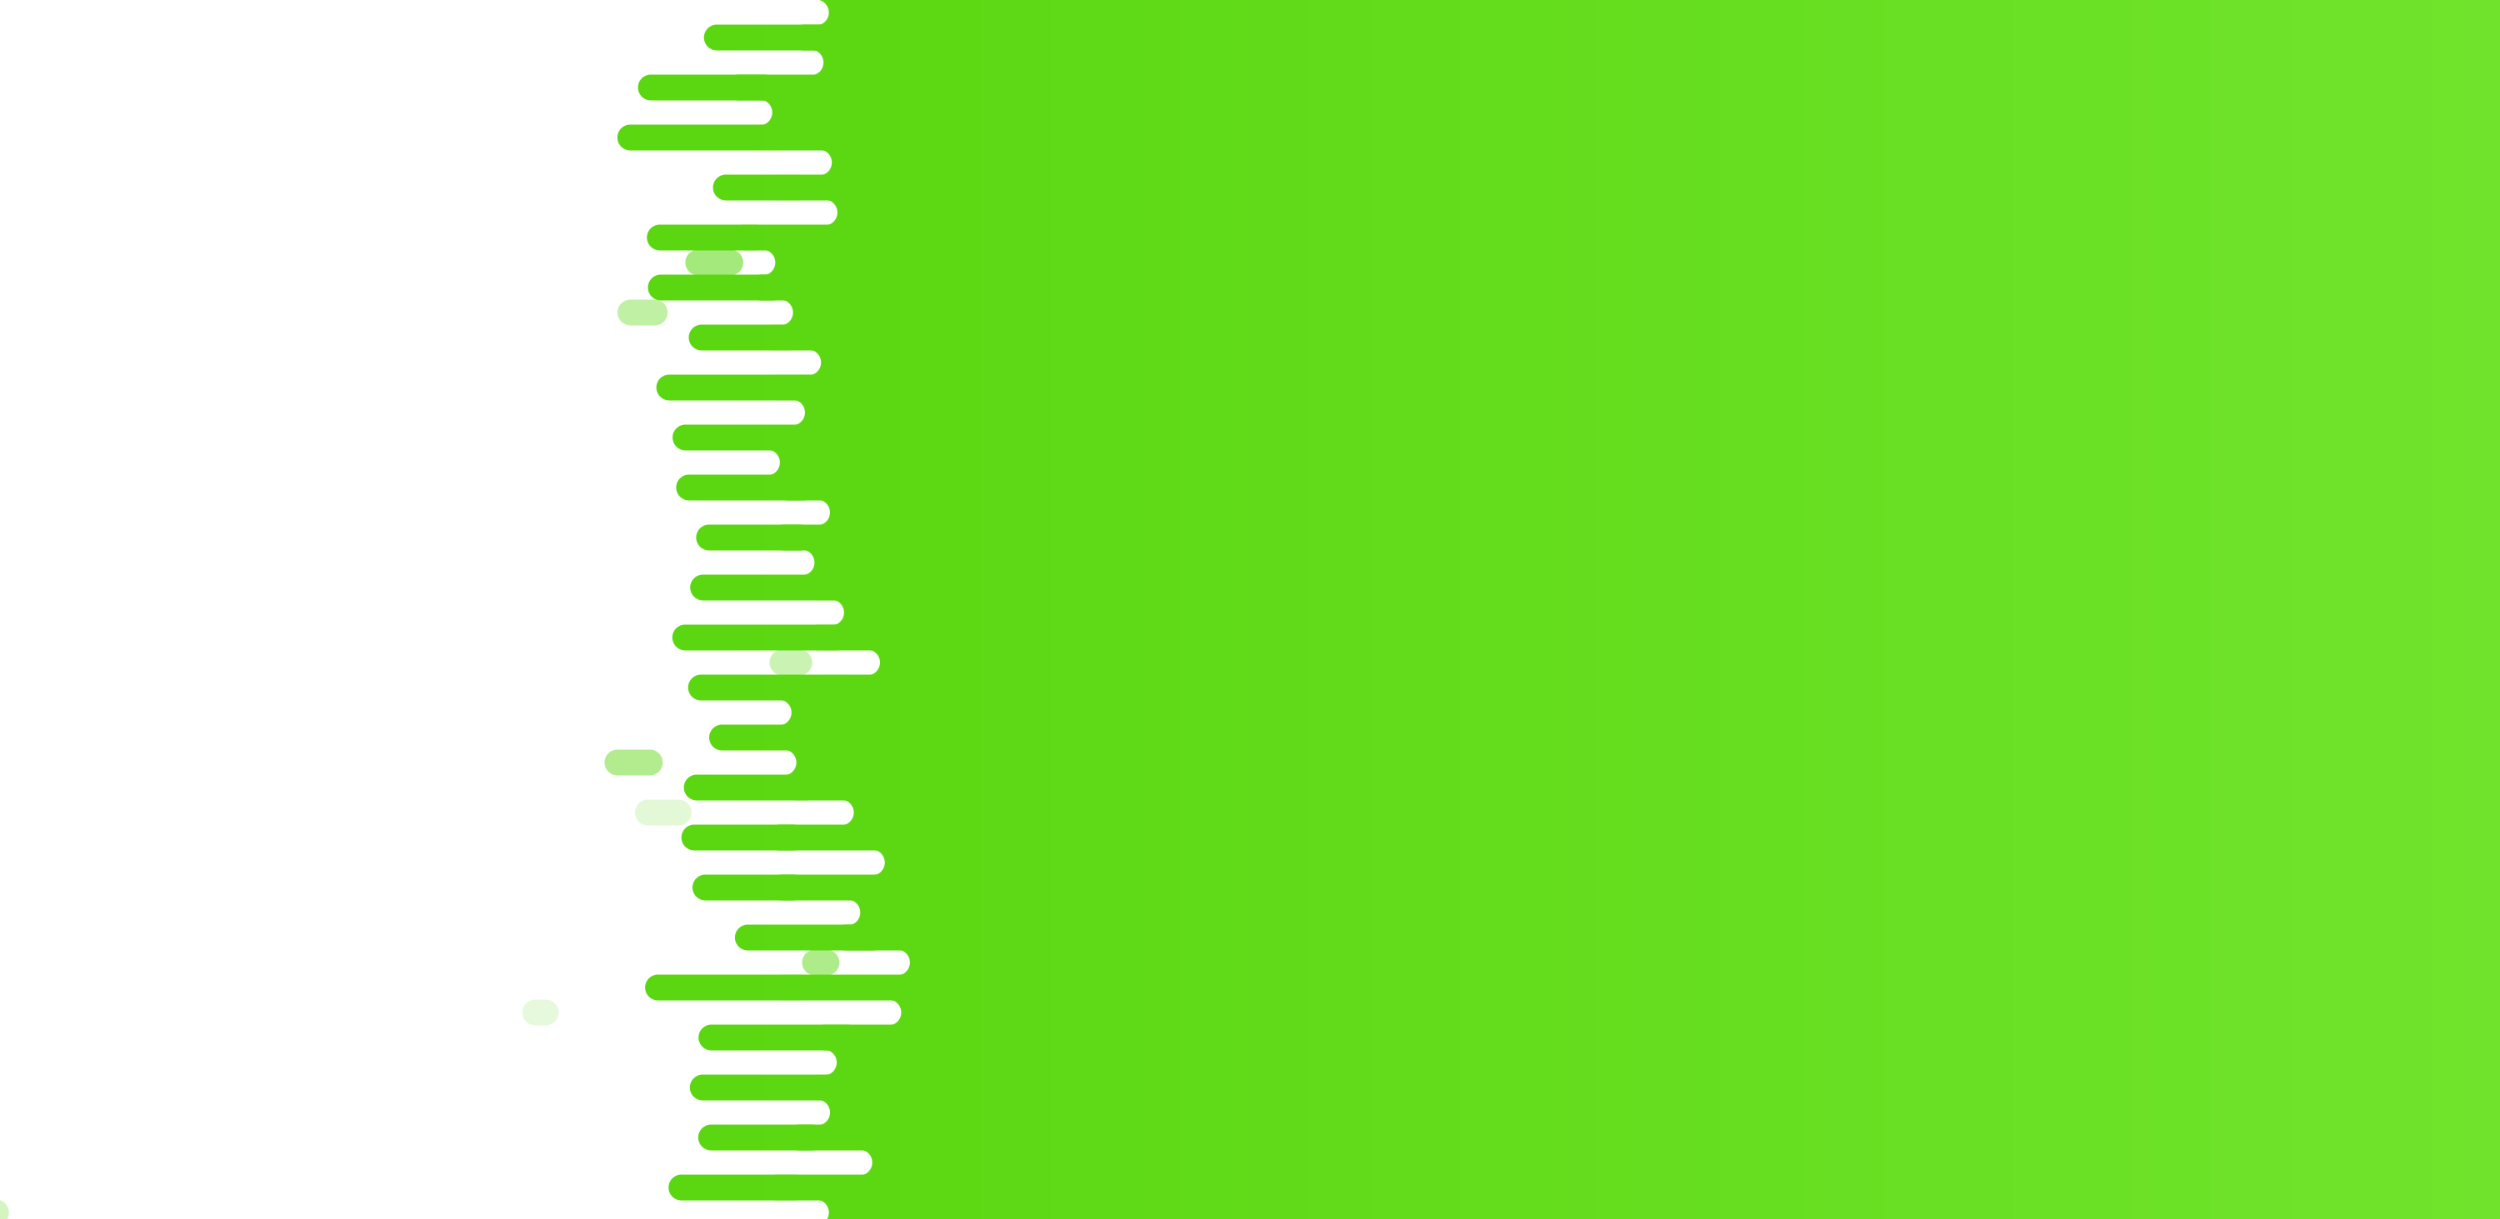 <?xml version="1.0" encoding="utf-8"?><svg xmlns="http://www.w3.org/2000/svg" xmlns:xlink="http://www.w3.org/1999/xlink" width="3000" height="1463" preserveAspectRatio="xMidYMid" viewBox="0 0 3000 1463" style="z-index:1;margin-right:-2px;display:block;background-color:rgb(41, 41, 41);animation-play-state:paused" ><g transform="translate(1500,731.5) scale(1,1) translate(-1500,-731.5)" style="transform:matrix(1, 0, 0, 1, 0, 0);animation-play-state:paused" ><defs style="animation-play-state:paused" ><linearGradient id="ldbk-photon-6fv5c26cc7o-lg" x1="834" x2="3000" y1="0" y2="0" gradientUnits="userSpaceOnUse" style="animation-play-state:paused" ><stop stop-color="#5ad710" offset="0" style="animation-play-state:paused" ></stop>

    
<stop stop-color="#70e42c" offset="1" style="animation-play-state:paused" ></stop></linearGradient>

  
<mask id="ldbk-photon-6fv5c26cc7o-mask" style="animation-play-state:paused" ><g style="animation-play-state:paused" ><path d="M3300 -0.5 L949.722 -0.5 A15 15 0 0 1 949.722 30.5 L3300 30.5" fill="#fff" transform="matrix(1,0,0,1,29.375,0)" style="transform:matrix(1, 0, 0, 1, 29.375, 0);animation-play-state:paused" ></path>
<path d="M3055.269 -0.5 L3080.538 -0.5 A15 15 0 0 1 3080.538 30.5 L3055.269 30.5 A15 15 0 0 1 3055.269 -0.5" fill="#000" transform="matrix(1,0,0,1,0,0)" opacity="1" style="transform:matrix(1, 0, 0, 1, 0, 0);animation-play-state:paused" ></path>
<path d="M3300 29.5 L901.557 29.5 A15 15 0 0 0 901.557 60.5 L3300 60.5" fill="#fff" transform="matrix(1,0,0,1,-41.307,0)" style="transform:matrix(1, 0, 0, 1, -41.307, 0);animation-play-state:paused" ></path>
<path d="M964.899 29.5 L992.821 29.5 A15 15 0 0 1 992.821 60.5 L964.899 60.5 A15 15 0 0 1 964.899 29.5" fill="#fff" transform="matrix(1,0,0,1,0,0)" opacity="1" style="transform:matrix(1, 0, 0, 1, 0, 0);animation-play-state:paused" ></path>
<path d="M3300 59.5 L967.381 59.5 A15 15 0 0 1 967.381 90.5 L3300 90.5" fill="#fff" transform="matrix(1,0,0,1,5.285,0)" style="transform:matrix(1, 0, 0, 1, 5.285, 0);animation-play-state:paused" ></path>
<path d="M3062.748 59.5 L3095.497 59.5 A15 15 0 0 1 3095.497 90.5 L3062.748 90.5 A15 15 0 0 1 3062.748 59.5" fill="#000" transform="matrix(1,0,0,1,-986.548,0)" opacity="1" style="transform:matrix(1, 0, 0, 1, -986.548, 0);animation-play-state:paused" ></path>
<path d="M3300 89.5 L800.009 89.5 A15 15 0 0 0 800.009 120.5 L3300 120.5" fill="#fff" transform="matrix(1,0,0,1,-18.927,0)" style="transform:matrix(1, 0, 0, 1, -18.927, 0);animation-play-state:paused" ></path>
<path d="M886.588 89.5 L916.774 89.5 A15 15 0 0 1 916.774 120.5 L886.588 120.5 A15 15 0 0 1 886.588 89.5" fill="#fff" transform="matrix(1,0,0,1,0,0)" opacity="0.904" style="transform:matrix(1, 0, 0, 1, 0, 0);opacity:0.904;animation-play-state:paused" ></path>
<path d="M3300 119.5 L893.89 119.5 A15 15 0 0 1 893.89 150.5 L3300 150.5" fill="#fff" transform="matrix(1,0,0,1,17.315,0)" style="transform:matrix(1, 0, 0, 1, 17.315, 0);animation-play-state:paused" ></path>
<path d="M3055.867 119.5 L3081.734 119.5 A15 15 0 0 1 3081.734 150.5 L3055.867 150.5 A15 15 0 0 1 3055.867 119.5" fill="#000" transform="matrix(1,0,0,1,-1369.925,0)" opacity="0.729" style="transform:matrix(1, 0, 0, 1, -1369.93, 0);opacity:0.729;animation-play-state:paused" ></path>
<path d="M3300 149.5 L784.424 149.5 A15 15 0 0 0 784.424 180.5 L3300 180.5" fill="#fff" transform="matrix(1,0,0,1,-28.076,0)" style="transform:matrix(1, 0, 0, 1, -28.076, 0);animation-play-state:paused" ></path>
<path d="M909.031 149.5 L930.522 149.5 A15 15 0 0 1 930.522 180.5 L909.031 180.5 A15 15 0 0 1 909.031 149.5" fill="#fff" transform="matrix(1,0,0,1,0,0)" opacity="0.117" style="transform:matrix(1, 0, 0, 1, 0, 0);opacity:0.117;animation-play-state:paused" ></path>
<path d="M3300 179.5 L978.766 179.5 A15 15 0 0 1 978.766 210.5 L3300 210.5" fill="#fff" transform="matrix(1,0,0,1,3.931,0)" style="transform:matrix(1, 0, 0, 1, 3.931, 0);animation-play-state:paused" ></path>
<path d="M3042.748 179.5 L3055.495 179.5 A15 15 0 0 1 3055.495 210.5 L3042.748 210.5 A15 15 0 0 1 3042.748 179.5" fill="#000" transform="matrix(1,0,0,1,-1103.718,0)" opacity="0.904" style="transform:matrix(1, 0, 0, 1, -1103.72, 0);opacity:0.904;animation-play-state:paused" ></path>
<path d="M3300 209.5 L880.17 209.5 A15 15 0 0 0 880.17 240.5 L3300 240.5" fill="#fff" transform="matrix(1,0,0,1,-9.076,0)" style="transform:matrix(1, 0, 0, 1, -9.076, 0);animation-play-state:paused" ></path>
<path d="M931.943 209.5 L958.081 209.5 A15 15 0 0 1 958.081 240.5 L931.943 240.5 A15 15 0 0 1 931.943 209.5" fill="#fff" transform="matrix(1,0,0,1,0,0)" opacity="0.204" style="transform:matrix(1, 0, 0, 1, 0, 0);opacity:0.204;animation-play-state:paused" ></path>
<path d="M3300 239.5 L951.056 239.5 A15 15 0 0 1 951.056 270.5 L3300 270.5" fill="#fff" transform="matrix(1,0,0,1,38.318,0)" style="transform:matrix(1, 0, 0, 1, 38.318, 0);animation-play-state:paused" ></path>
<path d="M3057.285 239.5 L3084.569 239.5 A15 15 0 0 1 3084.569 270.5 L3057.285 270.5 A15 15 0 0 1 3057.285 239.5" fill="#000" transform="matrix(1,0,0,1,-3894.96,0)" opacity="0.029" style="transform:matrix(1, 0, 0, 1, -3894.96, 0);opacity:0.029;animation-play-state:paused" ></path>
<path d="M3300 269.5 L797.736 269.5 A15 15 0 0 0 797.736 300.5 L3300 300.5" fill="#fff" transform="matrix(1,0,0,1,-5.935,0)" style="transform:matrix(1, 0, 0, 1, -5.935, 0);animation-play-state:paused" ></path>
<path d="M892.444 269.5 L905.791 269.5 A15 15 0 0 1 905.791 300.5 L892.444 300.5 A15 15 0 0 1 892.444 269.5" fill="#fff" transform="matrix(1,0,0,1,0,0)" opacity="0.496" style="transform:matrix(1, 0, 0, 1, 0, 0);opacity:0.496;animation-play-state:paused" ></path>
<path d="M3300 299.5 L911.97 299.5 A15 15 0 0 1 911.97 330.5 L3300 330.5" fill="#fff" transform="matrix(1,0,0,1,2.884,0)" style="transform:matrix(1, 0, 0, 1, 2.884, 0);animation-play-state:paused" ></path>
<path d="M3068.557 299.5 L3107.113 299.5 A15 15 0 0 1 3107.113 330.5 L3068.557 330.5 A15 15 0 0 1 3068.557 299.5" fill="#000" transform="matrix(1,0,0,1,-2230.664,0)" opacity="0.554" style="transform:matrix(1, 0, 0, 1, -2230.66, 0);opacity:0.554;animation-play-state:paused" ></path>
<path d="M3300 329.5 L800.545 329.5 A15 15 0 0 0 800.545 360.5 L3300 360.5" fill="#fff" transform="matrix(1,0,0,1,-7.543,0)" style="transform:matrix(1, 0, 0, 1, -7.543, 0);animation-play-state:paused" ></path>
<path d="M914.074 329.5 L927.096 329.5 A15 15 0 0 1 927.096 360.5 L914.074 360.5 A15 15 0 0 1 914.074 329.5" fill="#fff" transform="matrix(1,0,0,1,0,0)" opacity="1" style="transform:matrix(1, 0, 0, 1, 0, 0);animation-play-state:paused" ></path>
<path d="M3300 359.5 L924.298 359.5 A15 15 0 0 1 924.298 390.5 L3300 390.5" fill="#fff" transform="matrix(1,0,0,1,11.794,0)" style="transform:matrix(1, 0, 0, 1, 11.794, 0);animation-play-state:paused" ></path>
<path d="M3059.066 359.5 L3088.132 359.5 A15 15 0 0 1 3088.132 390.5 L3059.066 390.5 A15 15 0 0 1 3059.066 359.5" fill="#000" transform="matrix(1,0,0,1,-2302.491,0)" opacity="0.379" style="transform:matrix(1, 0, 0, 1, -2302.49, 0);opacity:0.379;animation-play-state:paused" ></path>
<path d="M3300 389.5 L844.054 389.5 A15 15 0 0 0 844.054 420.5 L3300 420.5" fill="#fff" transform="matrix(1,0,0,1,-2.031,0)" style="transform:matrix(1, 0, 0, 1, -2.031, 0);animation-play-state:paused" ></path>
<path d="M927.812 389.5 L945.284 389.5 A15 15 0 0 1 945.284 420.5 L927.812 420.5 A15 15 0 0 1 927.812 389.5" fill="#fff" transform="matrix(1,0,0,1,0,0)" opacity="0.292" style="transform:matrix(1, 0, 0, 1, 0, 0);opacity:0.292;animation-play-state:paused" ></path>
<path d="M3300 419.5 L956.587 419.5 A15 15 0 0 1 956.587 450.5 L3300 450.5" fill="#fff" transform="matrix(1,0,0,1,13.15,0)" style="transform:matrix(1, 0, 0, 1, 13.149, 0);animation-play-state:paused" ></path>
<path d="M3058.228 419.5 L3086.457 419.5 A15 15 0 0 1 3086.457 450.5 L3058.228 450.5 A15 15 0 0 1 3058.228 419.5" fill="#000" transform="matrix(1,0,0,1,-1753.346,0)" opacity="0.612" style="transform:matrix(1, 0, 0, 1, -1753.35, 0);opacity:0.612;animation-play-state:paused" ></path>
<path d="M3300 449.5 L824.058 449.5 A15 15 0 0 0 824.058 480.5 L3300 480.5" fill="#fff" transform="matrix(1,0,0,1,-20.918,0)" style="transform:matrix(1, 0, 0, 1, -20.918, 0);animation-play-state:paused" ></path>
<path d="M933.267 449.5 L968.157 449.5 A15 15 0 0 1 968.157 480.5 L933.267 480.5 A15 15 0 0 1 933.267 449.5" fill="#fff" transform="matrix(1,0,0,1,0,0)" opacity="0.233" style="transform:matrix(1, 0, 0, 1, 0, 0);opacity:0.233;animation-play-state:paused" ></path>
<path d="M3300 479.5 L912.187 479.5 A15 15 0 0 1 912.187 510.5 L3300 510.5" fill="#fff" transform="matrix(1,0,0,1,38.255,0)" style="transform:matrix(1, 0, 0, 1, 38.255, 0);animation-play-state:paused" ></path>
<path d="M3042.775 479.5 L3055.549 479.5 A15 15 0 0 1 3055.549 510.5 L3042.775 510.5 A15 15 0 0 1 3042.775 479.5" fill="#000" transform="matrix(1,0,0,1,-3341.159,0)" opacity="0.058" style="transform:matrix(1, 0, 0, 1, -3341.16, 0);opacity:0.058;animation-play-state:paused" ></path>
<path d="M3300 509.5 L854.191 509.5 A15 15 0 0 0 854.191 540.5 L3300 540.5" fill="#fff" transform="matrix(1,0,0,1,-31.598,0)" style="transform:matrix(1, 0, 0, 1, -31.598, 0);animation-play-state:paused" ></path>
<path d="M983.317 509.5 L1002.307 509.5 A15 15 0 0 1 1002.307 540.5 L983.317 540.5 A15 15 0 0 1 983.317 509.5" fill="#fff" transform="matrix(1,0,0,1,0,0)" opacity="1" style="transform:matrix(1, 0, 0, 1, 0, 0);animation-play-state:paused" ></path>
<path d="M3300 539.5 L901.529 539.5 A15 15 0 0 1 901.529 570.5 L3300 570.5" fill="#fff" transform="matrix(1,0,0,1,18.836,0)" style="transform:matrix(1, 0, 0, 1, 18.836, 0);animation-play-state:paused" ></path>
<path d="M3055.033 539.5 L3080.067 539.5 A15 15 0 0 1 3080.067 570.5 L3055.033 570.5 A15 15 0 0 1 3055.033 539.5" fill="#000" transform="matrix(1,0,0,1,-786.331,0)" opacity="1" style="transform:matrix(1, 0, 0, 1, -786.331, 0);animation-play-state:paused" ></path>
<path d="M3300 569.5 L835.596 569.5 A15 15 0 0 0 835.596 600.5 L3300 600.5" fill="#fff" transform="matrix(1,0,0,1,-8.69,0)" style="transform:matrix(1, 0, 0, 1, -8.69, 0);animation-play-state:paused" ></path>
<path d="M945.776 569.5 L963.939 569.5 A15 15 0 0 1 963.939 600.5 L945.776 600.5 A15 15 0 0 1 945.776 569.5" fill="#fff" transform="matrix(1,0,0,1,0,0)" opacity="0.962" style="transform:matrix(1, 0, 0, 1, 0, 0);opacity:0.962;animation-play-state:paused" ></path>
<path d="M3300 599.5 L971.599 599.5 A15 15 0 0 1 971.599 630.5 L3300 630.5" fill="#fff" transform="matrix(1,0,0,1,8.838,0)" style="transform:matrix(1, 0, 0, 1, 8.838, 0);animation-play-state:paused" ></path>
<path d="M3060.095 599.5 L3090.19 599.5 A15 15 0 0 1 3090.19 630.5 L3060.095 630.5 A15 15 0 0 1 3060.095 599.5" fill="#000" transform="matrix(1,0,0,1,-1493.408,0)" opacity="0.787" style="transform:matrix(1, 0, 0, 1, -1493.41, 0);opacity:0.787;animation-play-state:paused" ></path>
<path d="M3300 629.5 L851.762 629.5 A15 15 0 0 0 851.762 660.5 L3300 660.5" fill="#fff" transform="matrix(1,0,0,1,-0.837,0)" style="transform:matrix(1, 0, 0, 1, -0.837, 0);animation-play-state:paused" ></path>
<path d="M940.849 629.5 L959.493 629.5 A15 15 0 0 1 959.493 660.5 L940.849 660.5 A15 15 0 0 1 940.849 629.5" fill="#fff" transform="matrix(1,0,0,1,0,0)" opacity="1" style="transform:matrix(1, 0, 0, 1, 0, 0);animation-play-state:paused" ></path>
<path d="M3300 659.5 L956.493 659.5 A15 15 0 0 1 956.493 690.5 L3300 690.5" fill="#fff" transform="matrix(1,0,0,1,5.363,0)" style="transform:matrix(1, 0, 0, 1, 5.363, 0);animation-play-state:paused" ></path>
<path d="M3052.033 659.5 L3074.065 659.5 A15 15 0 0 1 3074.065 690.5 L3052.033 690.5 A15 15 0 0 1 3052.033 659.5" fill="#000" transform="matrix(1,0,0,1,-924.509,0)" opacity="0.933" style="transform:matrix(1, 0, 0, 1, -924.509, 0);opacity:0.933;animation-play-state:paused" ></path>
<path d="M3300 689.5 L861.457 689.5 A15 15 0 0 0 861.457 720.5 L3300 720.5" fill="#fff" transform="matrix(1,0,0,1,-17.727,0)" style="transform:matrix(1, 0, 0, 1, -17.727, 0);animation-play-state:paused" ></path>
<path d="M981.779 689.5 L1012.321 689.5 A15 15 0 0 1 1012.321 720.5 L981.779 720.5 A15 15 0 0 1 981.779 689.5" fill="#fff" transform="matrix(1,0,0,1,0,0)" opacity="0.262" style="transform:matrix(1, 0, 0, 1, 0, 0);opacity:0.262;animation-play-state:paused" ></path>
<path d="M3300 719.5 L967.507 719.5 A15 15 0 0 1 967.507 750.5 L3300 750.5" fill="#fff" transform="matrix(1,0,0,1,29.828,0)" style="transform:matrix(1, 0, 0, 1, 29.828, 0);animation-play-state:paused" ></path>
<path d="M3056.842 719.5 L3083.683 719.5 A15 15 0 0 1 3083.683 750.5 L3056.842 750.5 A15 15 0 0 1 3056.842 719.5" fill="#000" transform="matrix(1,0,0,1,-1736.646,0)" opacity="0.758" style="transform:matrix(1, 0, 0, 1, -1736.65, 0);opacity:0.758;animation-play-state:paused" ></path>
<path d="M3300 749.5 L855.009 749.5 A15 15 0 0 0 855.009 780.5 L3300 780.5" fill="#fff" transform="matrix(1,0,0,1,-32.709,0)" style="transform:matrix(1, 0, 0, 1, -32.709, 0);animation-play-state:paused" ></path>
<path d="M982.547 749.5 L1002.595 749.5 A15 15 0 0 1 1002.595 780.5 L982.547 780.5 A15 15 0 0 1 982.547 749.5" fill="#fff" transform="matrix(1,0,0,1,0,0)" opacity="0.583" style="transform:matrix(1, 0, 0, 1, 0, 0);opacity:0.583;animation-play-state:paused" ></path>
<path d="M3300 779.5 L1003.406 779.5 A15 15 0 0 1 1003.406 810.5 L3300 810.5" fill="#fff" transform="matrix(1,0,0,1,37.069,0)" style="transform:matrix(1, 0, 0, 1, 37.069, 0);animation-play-state:paused" ></path>
<path d="M3050.298 779.5 L3070.596 779.5 A15 15 0 0 1 3070.596 810.5 L3050.298 810.5 A15 15 0 0 1 3050.298 779.5" fill="#000" transform="matrix(1,0,0,1,-2111.387,0)" opacity="0.321" style="transform:matrix(1, 0, 0, 1, -2111.39, 0);opacity:0.321;animation-play-state:paused" ></path>
<path d="M3300 809.5 L882.997 809.5 A15 15 0 0 0 882.997 840.5 L3300 840.5" fill="#fff" transform="matrix(1,0,0,1,-41.763,0)" style="transform:matrix(1, 0, 0, 1, -41.763, 0);animation-play-state:paused" ></path>
<path d="M988.707 809.5 L1015.44 809.5 A15 15 0 0 1 1015.44 840.5 L988.707 840.5 A15 15 0 0 1 988.707 809.5" fill="#fff" transform="matrix(1,0,0,1,0,0)" opacity="0.058" style="transform:matrix(1, 0, 0, 1, 0, 0);opacity:0.058;animation-play-state:paused" ></path>
<path d="M3300 839.5 L921.466 839.5 A15 15 0 0 1 921.466 870.5 L3300 870.5" fill="#fff" transform="matrix(1,0,0,1,12.798,0)" style="transform:matrix(1, 0, 0, 1, 12.798, 0);animation-play-state:paused" ></path>
<path d="M3058.586 839.5 L3087.173 839.5 A15 15 0 0 1 3087.173 870.5 L3058.586 870.5 A15 15 0 0 1 3058.586 839.5" fill="#000" transform="matrix(1,0,0,1,-374.233,0)" opacity="1" style="transform:matrix(1, 0, 0, 1, -374.233, 0);animation-play-state:paused" ></path>
<path d="M3300 869.5 L874.062 869.5 A15 15 0 0 0 874.062 900.5 L3300 900.5" fill="#fff" transform="matrix(1,0,0,1,-7.533,0)" style="transform:matrix(1, 0, 0, 1, -7.533, 0);animation-play-state:paused" ></path>
<path d="M1018.064 869.5 L1036.66 869.5 A15 15 0 0 1 1036.66 900.5 L1018.064 900.5 A15 15 0 0 1 1018.064 869.5" fill="#fff" transform="matrix(1,0,0,1,0,0)" opacity="0.962" style="transform:matrix(1, 0, 0, 1, 0, 0);opacity:0.962;animation-play-state:paused" ></path>
<path d="M3300 899.5 L940.124 899.5 A15 15 0 0 1 940.124 930.5 L3300 930.5" fill="#fff" transform="matrix(1,0,0,1,0.016,0)" style="transform:matrix(1, 0, 0, 1, 0.016, 0);animation-play-state:paused" ></path>
<path d="M3068.849 899.5 L3107.698 899.5 A15 15 0 0 1 3107.698 930.5 L3068.849 930.5 A15 15 0 0 1 3068.849 899.5" fill="#000" transform="matrix(1,0,0,1,-2327.9,0)" opacity="0.466" style="transform:matrix(1, 0, 0, 1, -2327.9, 0);opacity:0.466;animation-play-state:paused" ></path>
<path d="M3300 929.5 L860.312 929.5 A15 15 0 0 0 860.312 960.5 L3300 960.5" fill="#fff" transform="matrix(1,0,0,1,-24.168,0)" style="transform:matrix(1, 0, 0, 1, -24.168, 0);animation-play-state:paused" ></path>
<path d="M956.572 929.5 L967.084 929.5 A15 15 0 0 1 967.084 960.5 L956.572 960.5 A15 15 0 0 1 956.572 929.5" fill="#fff" transform="matrix(1,0,0,1,0,0)" opacity="0.437" style="transform:matrix(1, 0, 0, 1, 0, 0);opacity:0.437;animation-play-state:paused" ></path>
<path d="M3300 959.5 L983.193 959.5 A15 15 0 0 1 983.193 990.5 L3300 990.5" fill="#fff" transform="matrix(1,0,0,1,25.834,0)" style="transform:matrix(1, 0, 0, 1, 25.834, 0);animation-play-state:paused" ></path>
<path d="M3066.798 959.5 L3103.596 959.5 A15 15 0 0 1 3103.596 990.5 L3066.798 990.5 A15 15 0 0 1 3066.798 959.5" fill="#000" transform="matrix(1,0,0,1,-2289.215,0)" opacity="0.175" style="transform:matrix(1, 0, 0, 1, -2289.21, 0);opacity:0.175;animation-play-state:paused" ></path>
<path d="M3300 989.5 L875.292 989.5 A15 15 0 0 0 875.292 1020.5 L3300 1020.5" fill="#fff" transform="matrix(1,0,0,1,-42.103,0)" style="transform:matrix(1, 0, 0, 1, -42.103, 0);animation-play-state:paused" ></path>
<path d="M935.681 989.5 L951.64 989.5 A15 15 0 0 1 951.64 1020.5 L935.681 1020.5 A15 15 0 0 1 935.681 989.5" fill="#fff" transform="matrix(1,0,0,1,0,0)" opacity="1" style="transform:matrix(1, 0, 0, 1, 0, 0);animation-play-state:paused" ></path>
<path d="M3300 1019.5 L1008.121 1019.5 A15 15 0 0 1 1008.121 1050.5 L3300 1050.5" fill="#fff" transform="matrix(1,0,0,1,38.118,0)" style="transform:matrix(1, 0, 0, 1, 38.118, 0);animation-play-state:paused" ></path>
<path d="M3049.057 1019.5 L3068.113 1019.5 A15 15 0 0 1 3068.113 1050.5 L3049.057 1050.5 A15 15 0 0 1 3049.057 1019.5" fill="#000" transform="matrix(1,0,0,1,-216.403,0)" opacity="1" style="transform:matrix(1, 0, 0, 1, -216.403, 0);animation-play-state:paused" ></path>
<path d="M3300 1049.5 L847.473 1049.5 A15 15 0 0 0 847.473 1080.5 L3300 1080.5" fill="#fff" transform="matrix(1,0,0,1,-0.99,0)" style="transform:matrix(1, 0, 0, 1, -0.99, 0);animation-play-state:paused" ></path>
<path d="M938.415 1049.5 L951.446 1049.5 A15 15 0 0 1 951.446 1080.5 L938.415 1080.5 A15 15 0 0 1 938.415 1049.5" fill="#fff" transform="matrix(1,0,0,1,0,0)" opacity="1" style="transform:matrix(1, 0, 0, 1, 0, 0);animation-play-state:paused" ></path>
<path d="M3300 1079.5 L997.789 1079.5 A15 15 0 0 1 997.789 1110.5 L3300 1110.5" fill="#fff" transform="matrix(1,0,0,1,19,0)" style="transform:matrix(1, 0, 0, 1, 19, 0);animation-play-state:paused" ></path>
<path d="M3041.716 1079.5 L3053.432 1079.5 A15 15 0 0 1 3053.432 1110.5 L3041.716 1110.5 A15 15 0 0 1 3041.716 1079.5" fill="#000" transform="matrix(1,0,0,1,-713.181,0)" opacity="1" style="transform:matrix(1, 0, 0, 1, -713.181, 0);animation-play-state:paused" ></path>
<path d="M3300 1109.5 L897.608 1109.5 A15 15 0 0 0 897.608 1140.5 L3300 1140.5" fill="#fff" transform="matrix(1,0,0,1,-0.191,0)" style="transform:matrix(1, 0, 0, 1, -0.191, 0);animation-play-state:paused" ></path>
<path d="M1015.641 1109.5 L1047.876 1109.5 A15 15 0 0 1 1047.876 1140.5 L1015.641 1140.5 A15 15 0 0 1 1015.641 1109.5" fill="#fff" transform="matrix(1,0,0,1,0,0)" opacity="1" style="transform:matrix(1, 0, 0, 1, 0, 0);animation-play-state:paused" ></path>
<path d="M3300 1139.5 L1031.074 1139.5 A15 15 0 0 1 1031.074 1170.5 L3300 1170.5" fill="#fff" transform="matrix(1,0,0,1,45.295,0)" style="transform:matrix(1, 0, 0, 1, 45.295, 0);animation-play-state:paused" ></path>
<path d="M3043.757 1139.5 L3057.515 1139.5 A15 15 0 0 1 3057.515 1170.5 L3043.757 1170.5 A15 15 0 0 1 3043.757 1139.5" fill="#000" transform="matrix(1,0,0,1,-2065.735,0)" opacity="0.496" style="transform:matrix(1, 0, 0, 1, -2065.74, 0);opacity:0.496;animation-play-state:paused" ></path>
<path d="M3300 1169.5 L819.432 1169.5 A15 15 0 0 0 819.432 1200.5 L3300 1200.5" fill="#fff" transform="matrix(1,0,0,1,-29.809,0)" style="transform:matrix(1, 0, 0, 1, -29.808, 0);animation-play-state:paused" ></path>
<path d="M941.464 1169.5 L958.903 1169.5 A15 15 0 0 1 958.903 1200.5 L941.464 1200.5 A15 15 0 0 1 941.464 1169.5" fill="#fff" transform="matrix(1,0,0,1,0,0)" opacity="0.321" style="transform:matrix(1, 0, 0, 1, 0, 0);opacity:0.321;animation-play-state:paused" ></path>
<path d="M3300 1199.5 L1020.566 1199.5 A15 15 0 0 1 1020.566 1230.5 L3300 1230.5" fill="#fff" transform="matrix(1,0,0,1,45.413,0)" style="transform:matrix(1, 0, 0, 1, 45.413, 0);animation-play-state:paused" ></path>
<path d="M3042.579 1199.5 L3055.158 1199.5 A15 15 0 0 1 3055.158 1230.5 L3042.579 1230.5 A15 15 0 0 1 3042.579 1199.5" fill="#000" transform="matrix(1,0,0,1,-2400.31,0)" opacity="0.146" style="transform:matrix(1, 0, 0, 1, -2400.31, 0);opacity:0.146;animation-play-state:paused" ></path>
<path d="M3300 1229.5 L903.343 1229.5 A15 15 0 0 0 903.343 1260.5 L3300 1260.5" fill="#fff" transform="matrix(1,0,0,1,-49.595,0)" style="transform:matrix(1, 0, 0, 1, -49.595, 0);animation-play-state:paused" ></path>
<path d="M990.247 1229.5 L1016.547 1229.5 A15 15 0 0 1 1016.547 1260.5 L990.247 1260.5 A15 15 0 0 1 990.247 1229.5" fill="#fff" transform="matrix(1,0,0,1,0,0)" opacity="0.671" style="transform:matrix(1, 0, 0, 1, 0, 0);opacity:0.671;animation-play-state:paused" ></path>
<path d="M3300 1259.5 L978.319 1259.5 A15 15 0 0 1 978.319 1290.5 L3300 1290.5" fill="#fff" transform="matrix(1,0,0,1,10.226,0)" style="transform:matrix(1, 0, 0, 1, 10.226, 0);animation-play-state:paused" ></path>
<path d="M3048.193 1259.5 L3066.386 1259.5 A15 15 0 0 1 3066.386 1290.5 L3048.193 1290.5 A15 15 0 0 1 3048.193 1259.5" fill="#000" transform="matrix(1,0,0,1,-364.573,0)" opacity="1" style="transform:matrix(1, 0, 0, 1, -364.573, 0);animation-play-state:paused" ></path>
<path d="M3300 1289.5 L875.775 1289.5 A15 15 0 0 0 875.775 1320.5 L3300 1320.5" fill="#fff" transform="matrix(1,0,0,1,-32.433,0)" style="transform:matrix(1, 0, 0, 1, -32.433, 0);animation-play-state:paused" ></path>
<path d="M981.695 1289.5 L992.841 1289.5 A15 15 0 0 1 992.841 1320.5 L981.695 1320.5 A15 15 0 0 1 981.695 1289.5" fill="#fff" transform="matrix(1,0,0,1,0,0)" opacity="0.146" style="transform:matrix(1, 0, 0, 1, 0, 0);opacity:0.146;animation-play-state:paused" ></path>
<path d="M3300 1319.5 L938.587 1319.5 A15 15 0 0 1 938.587 1350.5 L3300 1350.5" fill="#fff" transform="matrix(1,0,0,1,41.95,0)" style="transform:matrix(1, 0, 0, 1, 41.95, 0);animation-play-state:paused" ></path>
<path d="M3060.045 1319.5 L3090.09 1319.5 A15 15 0 0 1 3090.09 1350.5 L3060.045 1350.5 A15 15 0 0 1 3060.045 1319.5" fill="#000" transform="matrix(1,0,0,1,-1300.985,0)" opacity="0.875" style="transform:matrix(1, 0, 0, 1, -1300.98, 0);opacity:0.875;animation-play-state:paused" ></path>
<path d="M3300 1349.5 L878.004 1349.5 A15 15 0 0 0 878.004 1380.5 L3300 1380.5" fill="#fff" transform="matrix(1,0,0,1,-24.607,0)" style="transform:matrix(1, 0, 0, 1, -24.607, 0);animation-play-state:paused" ></path>
<path d="M958.914 1349.5 L974.05 1349.5 A15 15 0 0 1 974.05 1380.5 L958.914 1380.5 A15 15 0 0 1 958.914 1349.5" fill="#fff" transform="matrix(1,0,0,1,0,0)" opacity="1" style="transform:matrix(1, 0, 0, 1, 0, 0);animation-play-state:paused" ></path>
<path d="M3300 1379.5 L1001.582 1379.5 A15 15 0 0 1 1001.582 1410.5 L3300 1410.5" fill="#fff" transform="matrix(1,0,0,1,29.642,0)" style="transform:matrix(1, 0, 0, 1, 29.642, 0);animation-play-state:paused" ></path>
<path d="M3058.896 1379.5 L3087.791 1379.5 A15 15 0 0 1 3087.791 1410.5 L3058.896 1410.5 A15 15 0 0 1 3058.896 1379.5" fill="#000" transform="matrix(1,0,0,1,-1591.279,0)" opacity="0.787" style="transform:matrix(1, 0, 0, 1, -1591.28, 0);opacity:0.787;animation-play-state:paused" ></path>
<path d="M3300 1409.5 L849.21 1409.5 A15 15 0 0 0 849.21 1440.5 L3300 1440.5" fill="#fff" transform="matrix(1,0,0,1,-31.46,0)" style="transform:matrix(1, 0, 0, 1, -31.46, 0);animation-play-state:paused" ></path>
<path d="M932.058 1409.5 L953.538 1409.5 A15 15 0 0 1 953.538 1440.5 L932.058 1440.5 A15 15 0 0 1 932.058 1409.5" fill="#fff" transform="matrix(1,0,0,1,0,0)" opacity="0.525" style="transform:matrix(1, 0, 0, 1, 0, 0);opacity:0.525;animation-play-state:paused" ></path>
<path d="M3300 1439.5 L947.992 1439.5 A15 15 0 0 1 947.992 1470.5 L3300 1470.5" fill="#fff" transform="matrix(1,0,0,1,31.178,0)" style="transform:matrix(1, 0, 0, 1, 31.178, 0);animation-play-state:paused" ></path>
<path d="M3041.232 1439.5 L3052.465 1439.5 A15 15 0 0 1 3052.465 1470.5 L3041.232 1470.5 A15 15 0 0 1 3041.232 1439.5" fill="#000" transform="matrix(1,0,0,1,-3057.275,0)" opacity="0.262" style="transform:matrix(1, 0, 0, 1, -3057.28, 0);opacity:0.262;animation-play-state:paused" ></path></g></mask></defs>


<rect x="0" y="0" width="3000" height="1463" fill="url(#ldbk-photon-6fv5c26cc7o-lg)" mask="url(#ldbk-photon-6fv5c26cc7o-mask)" style="animation-play-state:paused" ></rect></g></svg>